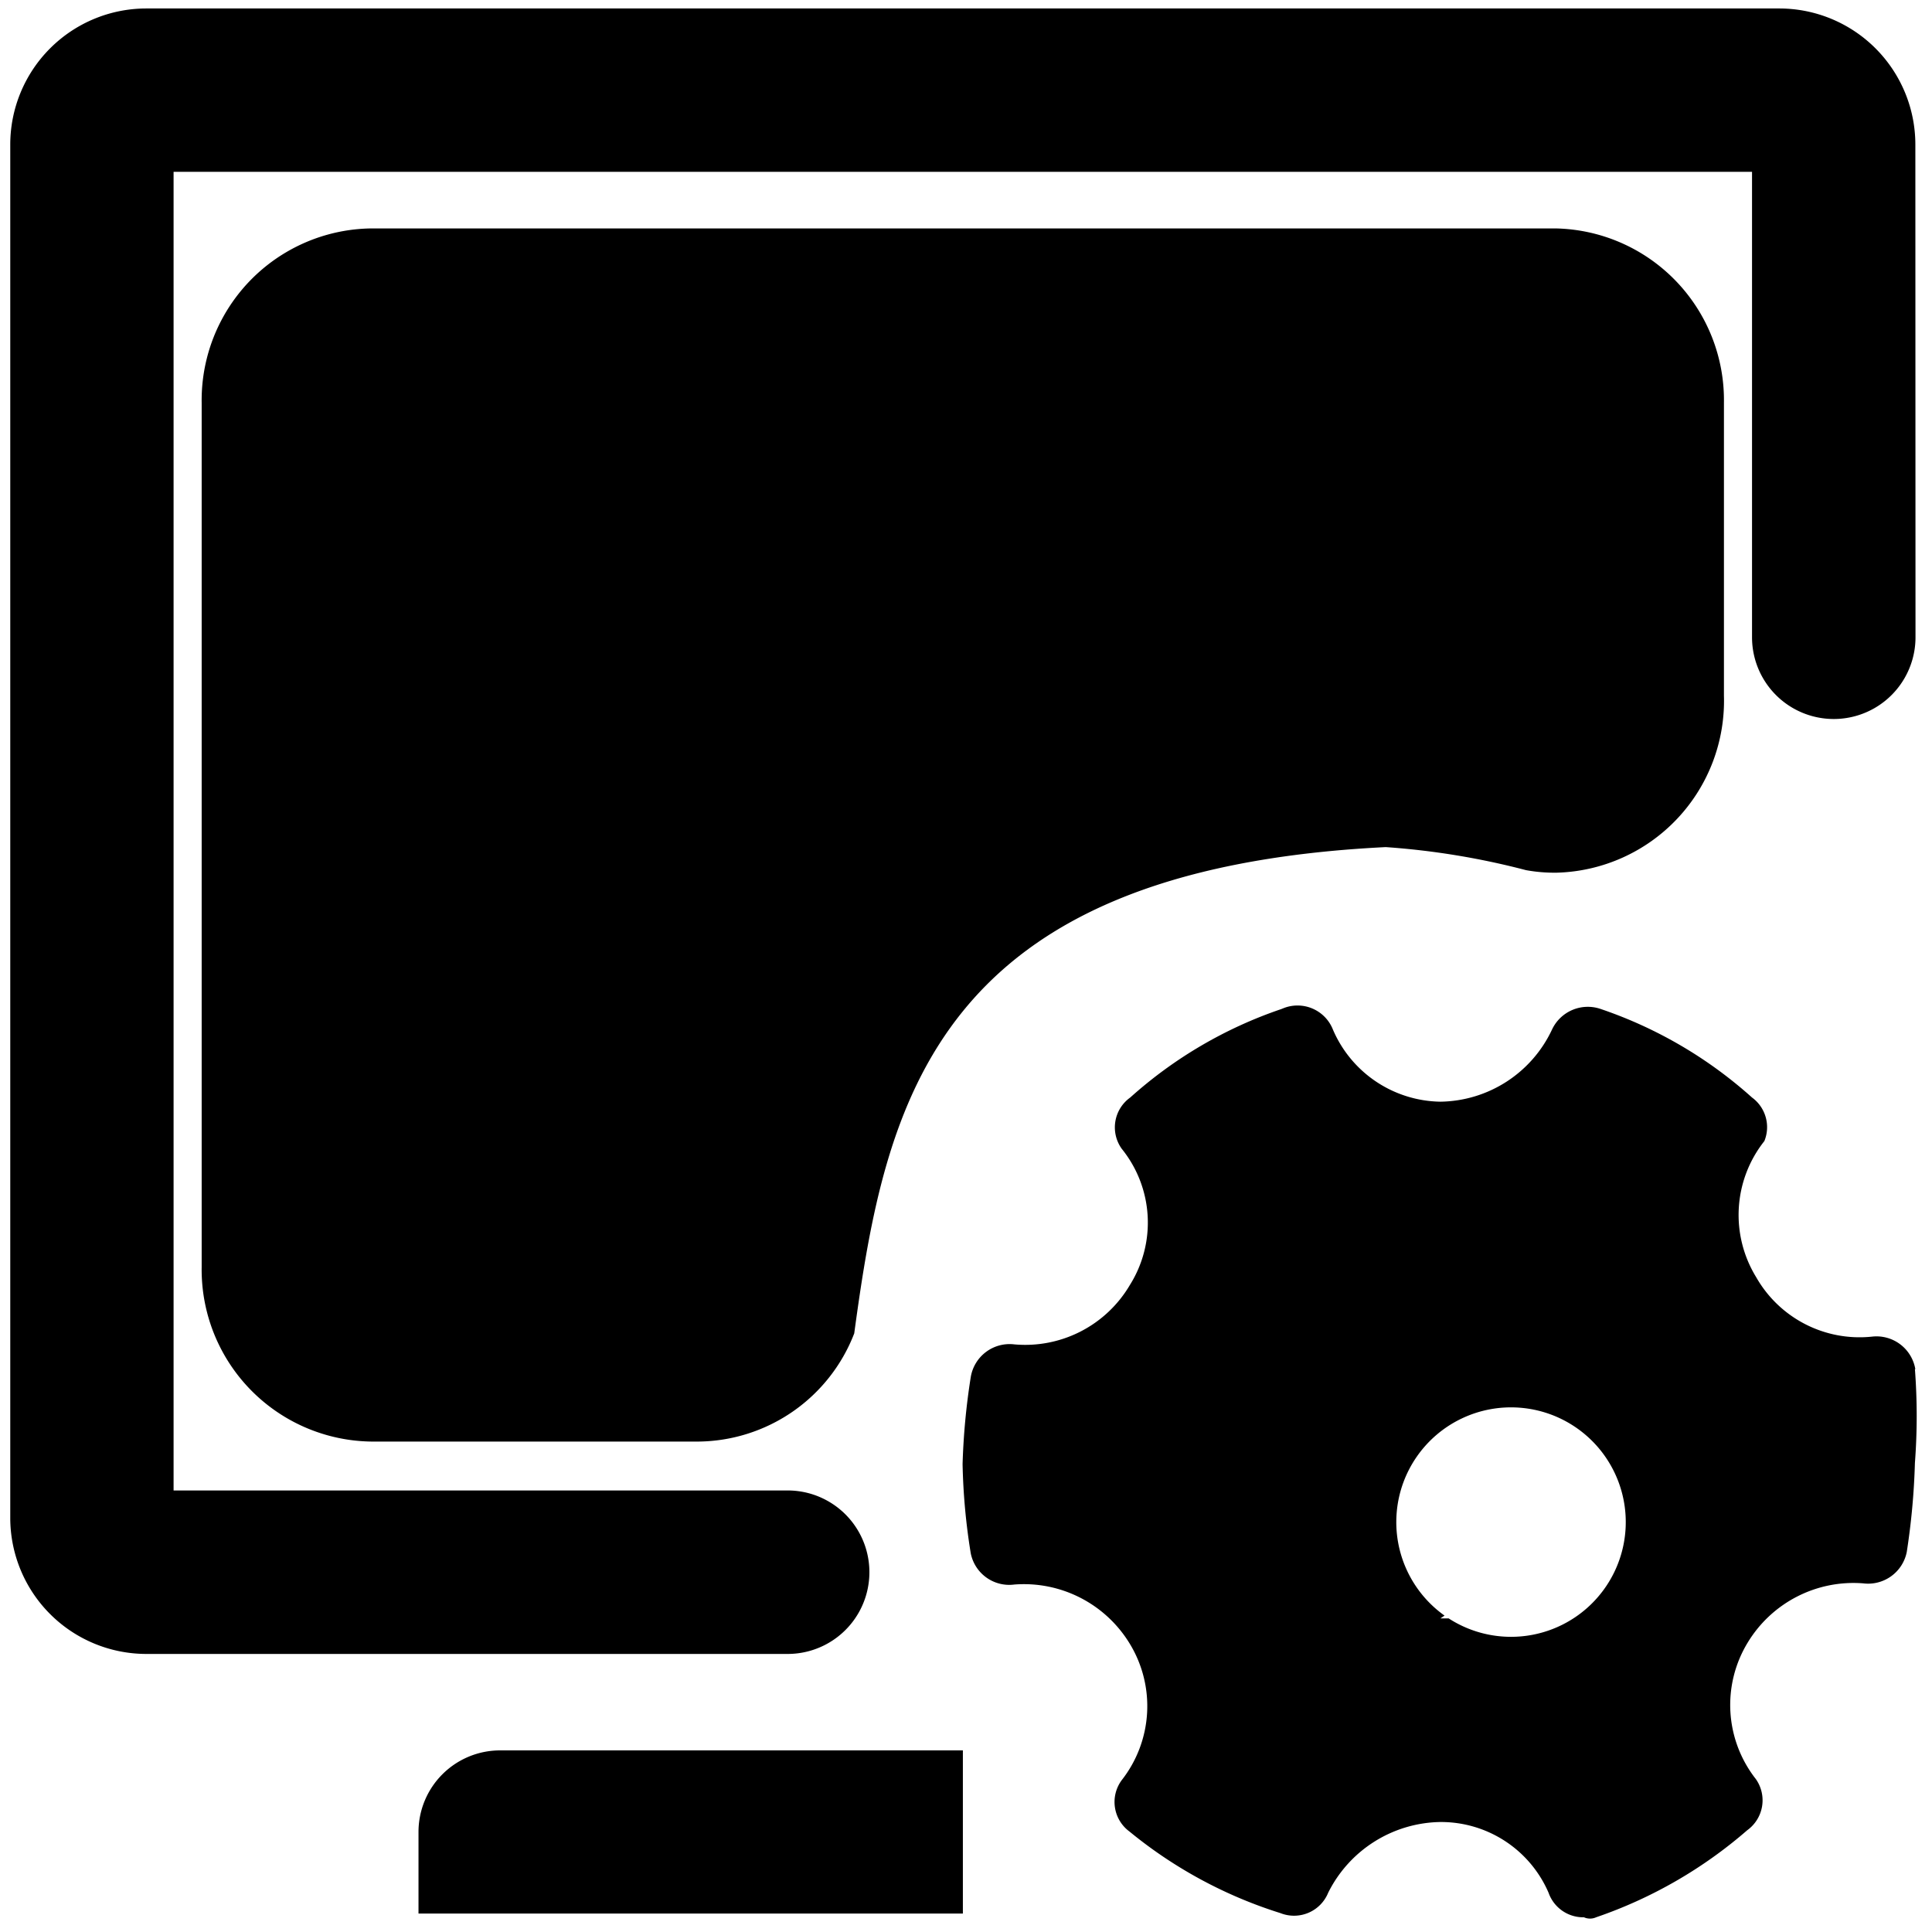 <svg id="图层_1" data-name="图层 1" xmlns="http://www.w3.org/2000/svg" viewBox="0 0 130 130"><path d="M64.79,128.76H28.16v-5.49a5.49,5.49,0,0,1,5.49-5.49H64.79Zm64.09-36.62a2.65,2.65,0,0,0-2.93-2.2,8,8,0,0,1-7.78-4,8,8,0,0,1,.55-9.16,2.47,2.47,0,0,0-.83-2.93,29.33,29.33,0,0,0-10.16-5.95,2.66,2.66,0,0,0-3.3,1.38,8.42,8.42,0,0,1-7.51,4.85,8,8,0,0,1-7.23-4.85,2.56,2.56,0,0,0-3.33-1.44l-.15.06a29.33,29.33,0,0,0-10.16,5.95,2.47,2.47,0,0,0-.57,3.45l0,0a7.9,7.9,0,0,1,.55,9.16,8.17,8.17,0,0,1-7.78,4,2.65,2.65,0,0,0-2.93,2.2,45.92,45.92,0,0,0-.55,5.86,42.46,42.46,0,0,0,.55,6,2.64,2.64,0,0,0,2.93,2.1,8.33,8.33,0,0,1,7.78,4,8.07,8.07,0,0,1-.55,9.16,2.47,2.47,0,0,0,.52,3.46l0,0a30.29,30.29,0,0,0,10.16,5.49,2.48,2.48,0,0,0,3.21-1.37,8.58,8.58,0,0,1,7.5-4.76,7.88,7.88,0,0,1,7.33,4.76,2.47,2.47,0,0,0,2.38,1.65,1,1,0,0,0,.82,0,30.61,30.61,0,0,0,10.17-5.86,2.48,2.48,0,0,0,.57-3.45l0,0a8.07,8.07,0,0,1-.55-9.16,8.32,8.32,0,0,1,7.78-4,2.65,2.65,0,0,0,2.93-2.1,47.51,47.51,0,0,0,.55-6,41.67,41.67,0,0,0,0-6.32ZM97.2,108.71a7.72,7.72,0,1,1,.28.19h-.56Z"/><path d="M128.88,9.73A9.16,9.16,0,0,0,119.72.57H9.85A9.16,9.16,0,0,0,.69,9.73v92.41a9.16,9.16,0,0,0,9.16,9.15H53a5.49,5.49,0,1,0,0-11H11.68V11.56H117.89V42.88a5.5,5.5,0,0,0,11,0Z"/><path d="M116,27.11v19.7a11.57,11.57,0,0,1-11.21,11.91,10.67,10.67,0,0,1-2.11-.17A51.17,51.17,0,0,0,93.24,57C62.85,58.5,59.59,74.16,57.48,89.72A11.36,11.36,0,0,1,47,97H25A11.57,11.57,0,0,1,13.57,85.26V27.11A11.56,11.56,0,0,1,25,15.37h79.67A11.56,11.56,0,0,1,116,27.11Z"/></svg>
